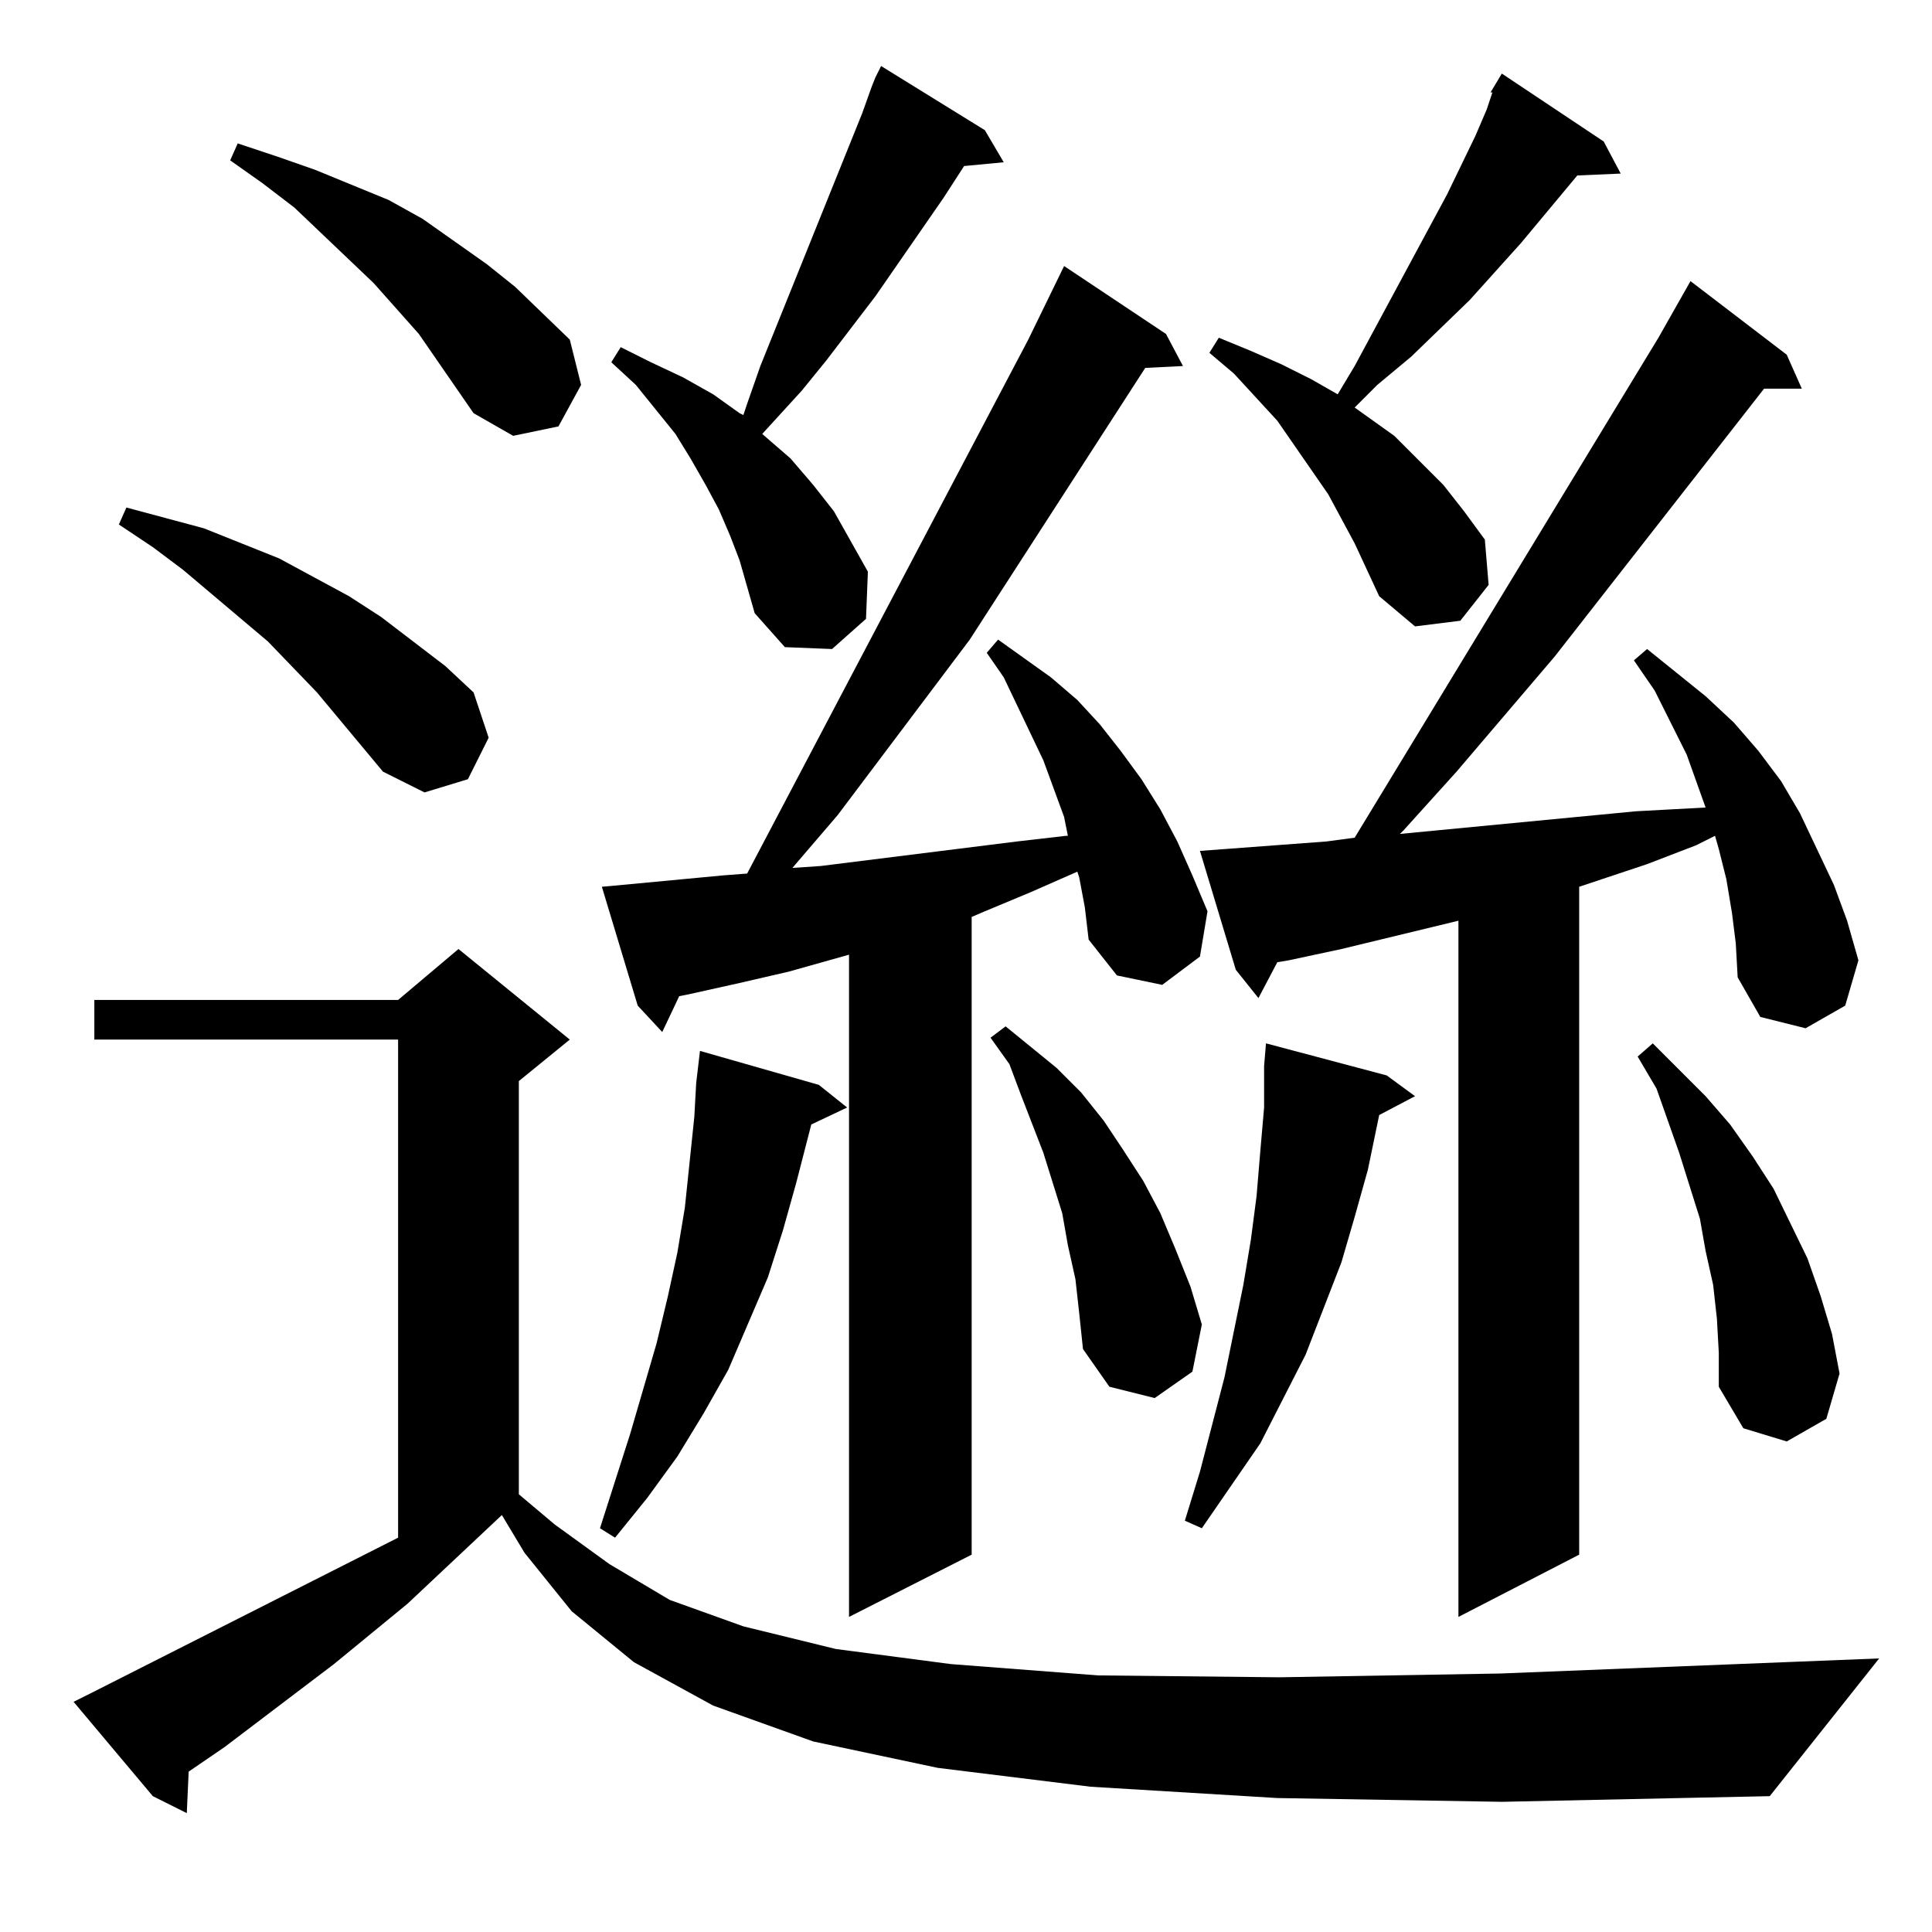 <?xml version="1.0" standalone="no"?>
<!DOCTYPE svg PUBLIC "-//W3C//DTD SVG 1.1//EN" "http://www.w3.org/Graphics/SVG/1.1/DTD/svg11.dtd" >
<svg xmlns="http://www.w3.org/2000/svg" xmlns:xlink="http://www.w3.org/1999/xlink" version="1.1" viewBox="0 -144 1024 1024">
  <g transform="matrix(1 0 0 -1 0 880)">
   <path fill="currentColor"
d="M677 71l-99 6l-81 10l-66 14l-53 19l-42 23l-33 27l-25 31l-12 20l-50 -47l-39 -32l-58 -44l-19 -13l-1 -22l-18 9l-42 50l10 5l162 82v264h-161v21h161l32 27l59 -48l-27 -22v-219l19 -16l29 -21l32 -19l39 -14l49 -12l61 -8l78 -6l96 -1l117 2l201 8l-58 -73l-142 -3z
M572 559l-1 3l-25 -11l-24 -10l-7 -3v-338l-65 -33v351l-32 -9l-26 -6l-27 -6l-5 -1l-9 -19l-13 14l-19 63l11 1l53 5l13 1l149 283l19 39l54 -36l9 -17l-20 -1l-93 -144l-70 -93l-24 -28l15 1l104 13l26 3h1l-2 10l-11 30l-21 44l-9 13l6 7l28 -20l14 -12l12 -13l11 -14
l11 -15l10 -16l9 -17l8 -18l8 -19l-4 -24l-20 -15l-24 5l-15 19l-2 17zM918 540l-3 18l-4 16l-2 7l-10 -5l-26 -10l-36 -12v-354l-64 -33v369l-62 -15l-28 -6l-6 -1l-10 -19l-12 15l-19 63l67 5l15 2l161 265l17 30l51 -39l8 -18h-20l-111 -142l-52 -61l-28 -31l-2 -2
l125 12l37 2l-10 28l-17 34l-11 16l7 6l31 -25l15 -14l13 -15l12 -16l10 -17l18 -38l7 -19l6 -21l-7 -24l-21 -12l-24 6l-12 21l-1 18zM434 449l15 -12l-19 -9l-8 -31l-7 -25l-8 -25l-21 -49l-13 -23l-14 -23l-16 -22l-17 -21l-8 5l16 50l14 48l6 25l5 23l4 24l5 48l1 18
l2 17zM735 454l15 -11l-19 -10l-6 -29l-7 -25l-7 -24l-19 -49l-24 -47l-31 -45l-9 4l8 26l13 50l10 49l4 24l3 23l2 24l2 23v22l1 12zM910 325l-2 18l-4 18l-3 17l-11 35l-12 34l-10 17l8 7l28 -28l13 -15l12 -17l11 -17l18 -37l7 -20l6 -20l4 -21l-7 -24l-21 -12l-23 7
l-13 22v18zM570 346l-4 18l-3 17l-10 32l-12 31l-6 16l-10 14l8 6l27 -22l13 -13l12 -15l10 -15l11 -17l9 -17l8 -19l8 -20l6 -20l-5 -25l-20 -14l-24 6l-14 20l-2 19zM203 615l-35 42l-26 27l-45 38l-16 12l-18 12l4 9l41 -11l40 -16l37 -20l17 -11l34 -26l15 -14l8 -24
l-11 -22l-23 -7zM392 727l-5 13l-6 14l-7 13l-8 14l-8 13l-21 26l-13 12l5 8l16 -8l17 -8l16 -9l14 -10l2 -1l2 6l7 20l54 134l5 14l2 5l3 6l55 -34l10 -17l-21 -2l-11 -17l-36 -52l-26 -34l-13 -16l-21 -23l15 -13l12 -14l11 -14l18 -32l-1 -25l-18 -16l-25 1l-16 18l-4 14
zM790 975l6 10l54 -36l9 -17l-23 -1l-30 -36l-27 -30l-31 -30l-18 -15l-12 -12l21 -15l26 -26l11 -14l11 -15l2 -24l-15 -19l-24 -3l-19 16l-13 28l-14 26l-9 13l-18 26l-23 25l-13 11l5 8l17 -7l16 -7l16 -8l14 -8l9 15l49 91l15 31l6 14l3 9h-1zM251 805l-29 42l-24 27
l-42 40l-17 13l-17 12l4 9l21 -7l20 -7l39 -16l18 -10l34 -24l15 -12l29 -28l6 -24l-12 -22l-24 -5z" />
  </g>

</svg>
